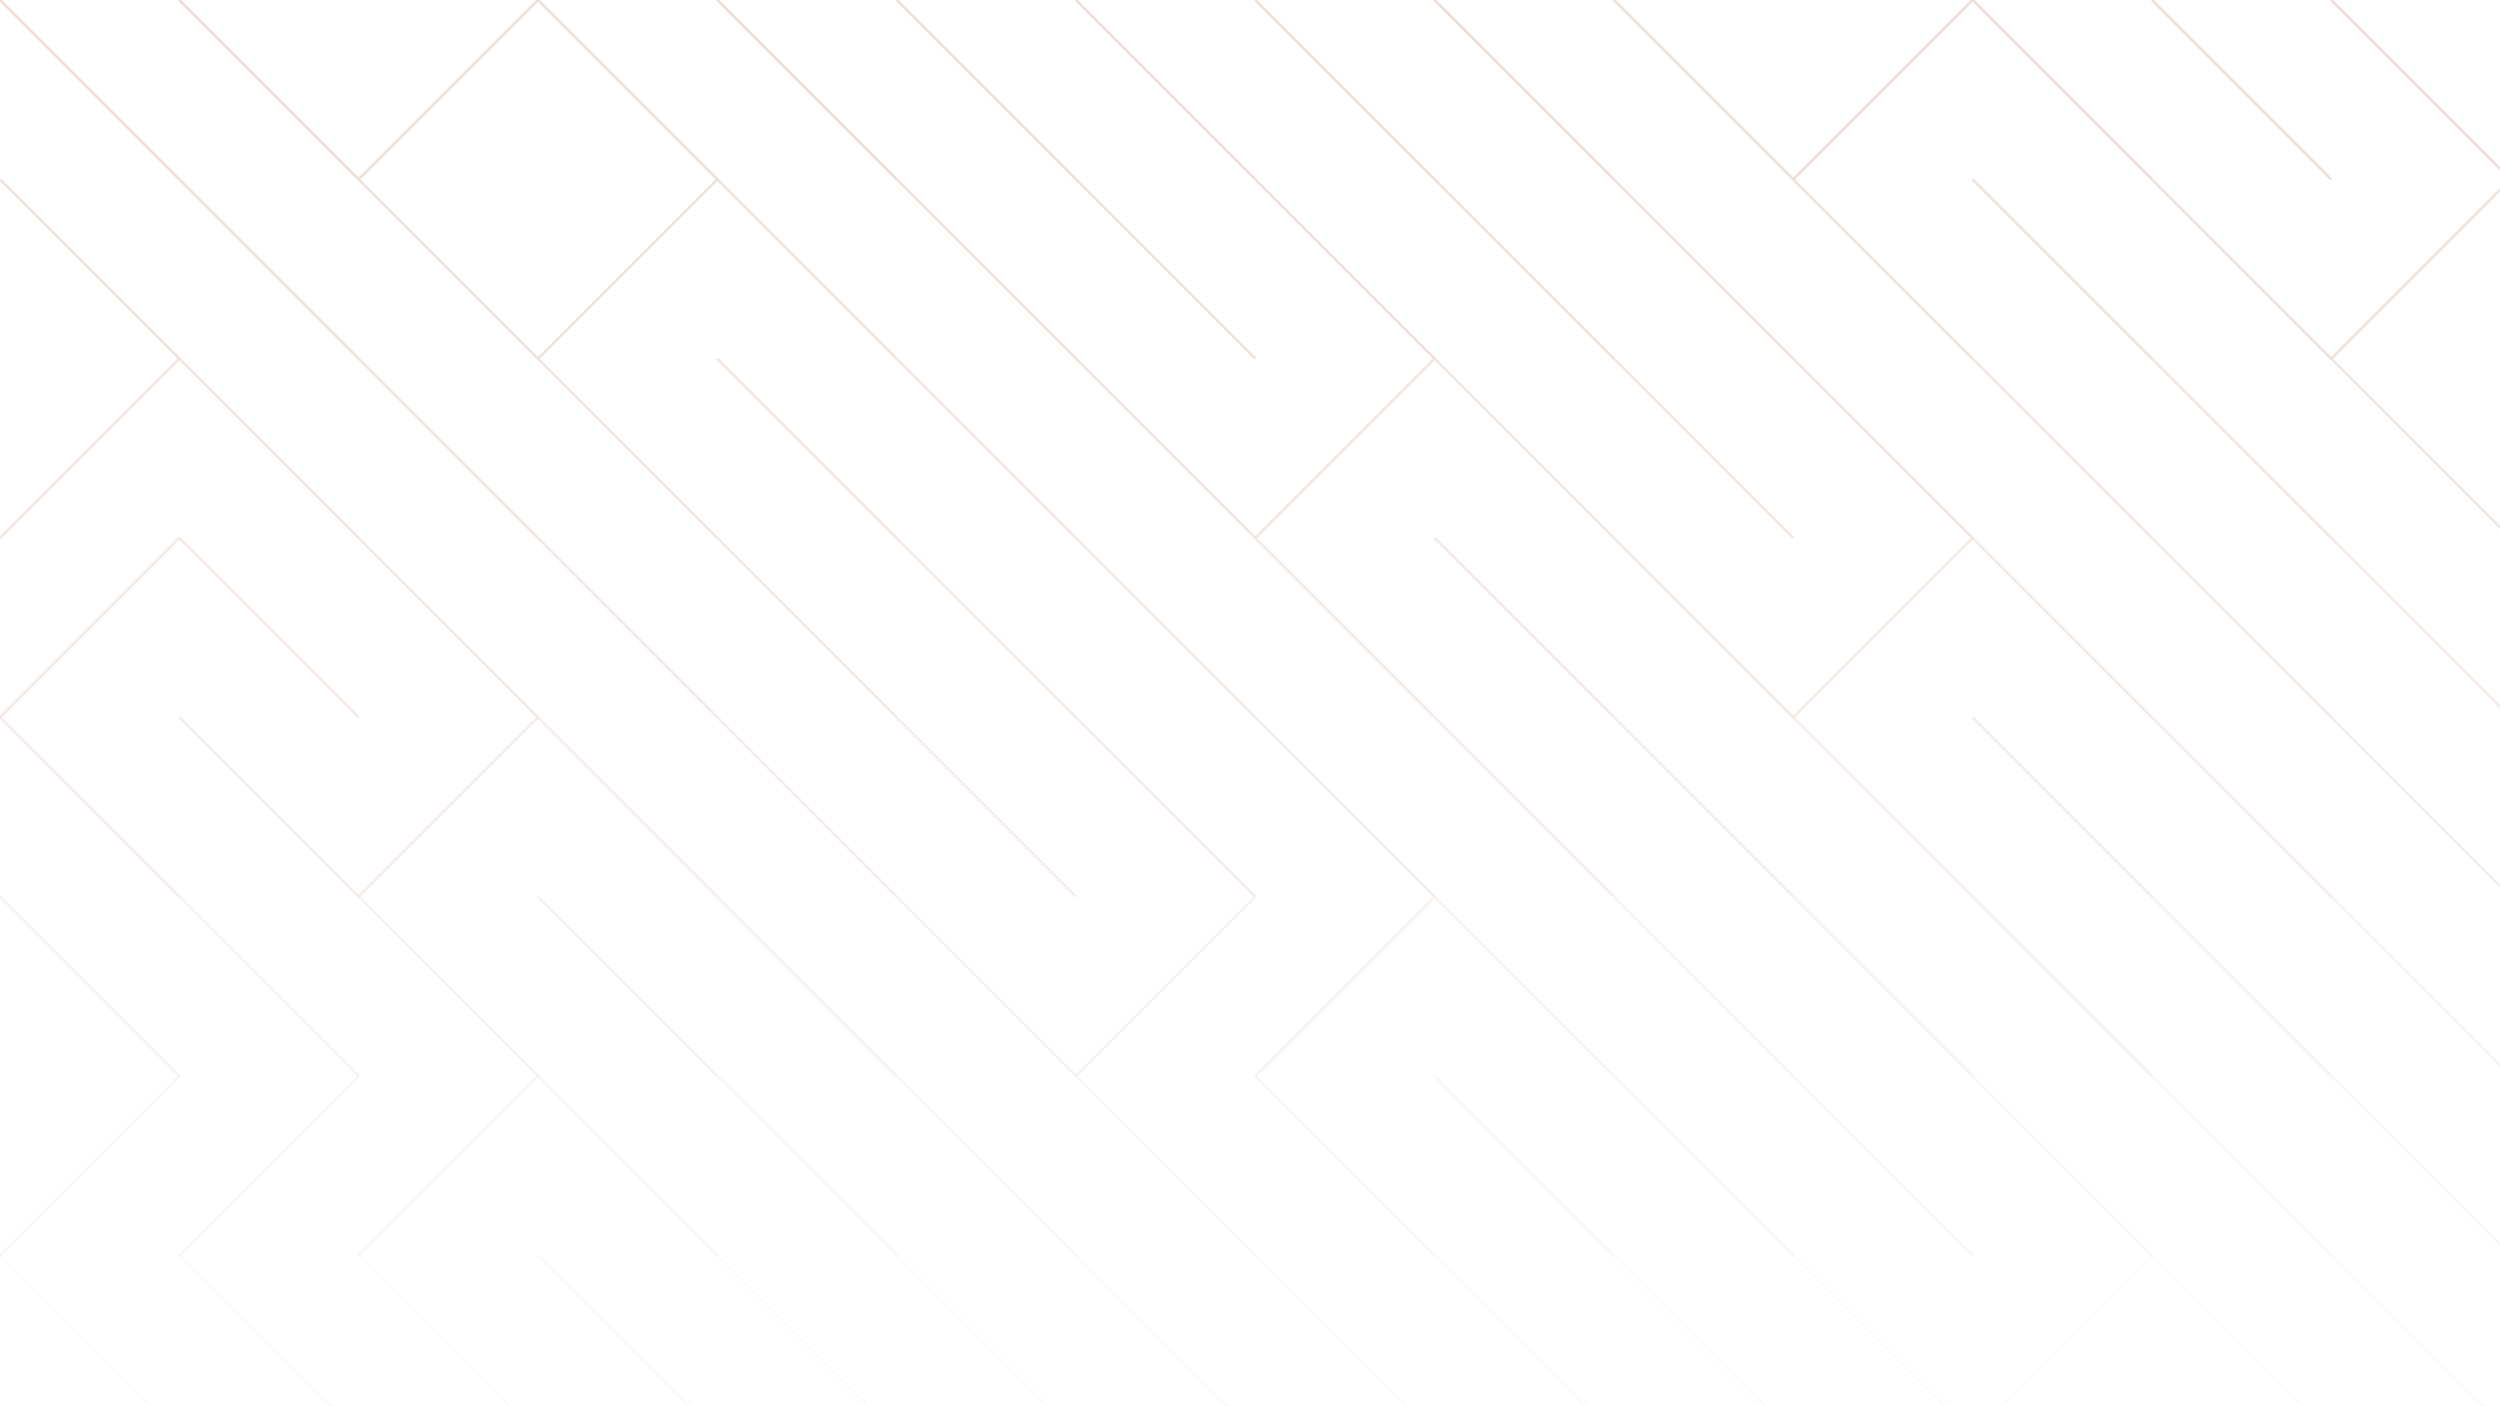 <svg xmlns="http://www.w3.org/2000/svg" version="1.1" xmlns:xlink="http://www.w3.org/1999/xlink" xmlns:svgjs="http://svgjs.dev/svgjs" viewBox="0 0 1422 800" opacity="0.38"><g stroke-width="1.5" stroke="#d2a995" fill="none" stroke-linecap="butt"><line x1="0" y1="0" x2="102" y2="102" opacity="1.00"></line><line x1="102" y1="0" x2="204" y2="102" opacity="1.00"></line><line x1="306" y1="0" x2="204" y2="102" opacity="1.00"></line><line x1="306" y1="0" x2="408" y2="102" opacity="1.00"></line><line x1="408" y1="0" x2="510" y2="102" opacity="1.00"></line><line x1="510" y1="0" x2="612" y2="102" opacity="1.00"></line><line x1="612" y1="0" x2="714" y2="102" opacity="1.00"></line><line x1="714" y1="0" x2="816" y2="102" opacity="1.00"></line><line x1="816" y1="0" x2="918" y2="102" opacity="1.00"></line><line x1="918" y1="0" x2="1020" y2="102" opacity="1.00"></line><line x1="1122" y1="0" x2="1020" y2="102" opacity="1.00"></line><line x1="1122" y1="0" x2="1224" y2="102" opacity="1.00"></line><line x1="1224" y1="0" x2="1326" y2="102" opacity="1.00"></line><line x1="1326" y1="0" x2="1428" y2="102" opacity="1.00"></line><line x1="0" y1="102" x2="102" y2="204" opacity="0.88"></line><line x1="102" y1="102" x2="204" y2="204" opacity="0.88"></line><line x1="204" y1="102" x2="306" y2="204" opacity="0.88"></line><line x1="408" y1="102" x2="306" y2="204" opacity="0.88"></line><line x1="408" y1="102" x2="510" y2="204" opacity="0.88"></line><line x1="510" y1="102" x2="612" y2="204" opacity="0.88"></line><line x1="612" y1="102" x2="714" y2="204" opacity="0.88"></line><line x1="714" y1="102" x2="816" y2="204" opacity="0.88"></line><line x1="816" y1="102" x2="918" y2="204" opacity="0.88"></line><line x1="918" y1="102" x2="1020" y2="204" opacity="0.88"></line><line x1="1020" y1="102" x2="1122" y2="204" opacity="0.88"></line><line x1="1122" y1="102" x2="1224" y2="204" opacity="0.88"></line><line x1="1224" y1="102" x2="1326" y2="204" opacity="0.88"></line><line x1="1428" y1="102" x2="1326" y2="204" opacity="0.88"></line><line x1="102" y1="204" x2="0" y2="306" opacity="0.76"></line><line x1="102" y1="204" x2="204" y2="306" opacity="0.76"></line><line x1="204" y1="204" x2="306" y2="306" opacity="0.76"></line><line x1="306" y1="204" x2="408" y2="306" opacity="0.76"></line><line x1="408" y1="204" x2="510" y2="306" opacity="0.76"></line><line x1="510" y1="204" x2="612" y2="306" opacity="0.76"></line><line x1="612" y1="204" x2="714" y2="306" opacity="0.76"></line><line x1="816" y1="204" x2="714" y2="306" opacity="0.76"></line><line x1="816" y1="204" x2="918" y2="306" opacity="0.76"></line><line x1="918" y1="204" x2="1020" y2="306" opacity="0.76"></line><line x1="1020" y1="204" x2="1122" y2="306" opacity="0.76"></line><line x1="1122" y1="204" x2="1224" y2="306" opacity="0.76"></line><line x1="1224" y1="204" x2="1326" y2="306" opacity="0.76"></line><line x1="1326" y1="204" x2="1428" y2="306" opacity="0.76"></line><line x1="102" y1="306" x2="0" y2="408" opacity="0.64"></line><line x1="102" y1="306" x2="204" y2="408" opacity="0.64"></line><line x1="204" y1="306" x2="306" y2="408" opacity="0.64"></line><line x1="306" y1="306" x2="408" y2="408" opacity="0.64"></line><line x1="408" y1="306" x2="510" y2="408" opacity="0.64"></line><line x1="510" y1="306" x2="612" y2="408" opacity="0.64"></line><line x1="612" y1="306" x2="714" y2="408" opacity="0.64"></line><line x1="714" y1="306" x2="816" y2="408" opacity="0.64"></line><line x1="816" y1="306" x2="918" y2="408" opacity="0.64"></line><line x1="918" y1="306" x2="1020" y2="408" opacity="0.64"></line><line x1="1122" y1="306" x2="1020" y2="408" opacity="0.64"></line><line x1="1122" y1="306" x2="1224" y2="408" opacity="0.64"></line><line x1="1224" y1="306" x2="1326" y2="408" opacity="0.64"></line><line x1="1326" y1="306" x2="1428" y2="408" opacity="0.64"></line><line x1="0" y1="408" x2="102" y2="510" opacity="0.52"></line><line x1="102" y1="408" x2="204" y2="510" opacity="0.52"></line><line x1="306" y1="408" x2="204" y2="510" opacity="0.52"></line><line x1="306" y1="408" x2="408" y2="510" opacity="0.52"></line><line x1="408" y1="408" x2="510" y2="510" opacity="0.52"></line><line x1="510" y1="408" x2="612" y2="510" opacity="0.52"></line><line x1="612" y1="408" x2="714" y2="510" opacity="0.52"></line><line x1="714" y1="408" x2="816" y2="510" opacity="0.52"></line><line x1="816" y1="408" x2="918" y2="510" opacity="0.52"></line><line x1="918" y1="408" x2="1020" y2="510" opacity="0.52"></line><line x1="1020" y1="408" x2="1122" y2="510" opacity="0.52"></line><line x1="1122" y1="408" x2="1224" y2="510" opacity="0.52"></line><line x1="1224" y1="408" x2="1326" y2="510" opacity="0.52"></line><line x1="1326" y1="408" x2="1428" y2="510" opacity="0.52"></line><line x1="0" y1="510" x2="102" y2="612" opacity="0.39"></line><line x1="102" y1="510" x2="204" y2="612" opacity="0.39"></line><line x1="204" y1="510" x2="306" y2="612" opacity="0.39"></line><line x1="306" y1="510" x2="408" y2="612" opacity="0.39"></line><line x1="408" y1="510" x2="510" y2="612" opacity="0.39"></line><line x1="510" y1="510" x2="612" y2="612" opacity="0.39"></line><line x1="714" y1="510" x2="612" y2="612" opacity="0.39"></line><line x1="816" y1="510" x2="714" y2="612" opacity="0.39"></line><line x1="816" y1="510" x2="918" y2="612" opacity="0.39"></line><line x1="918" y1="510" x2="1020" y2="612" opacity="0.39"></line><line x1="1020" y1="510" x2="1122" y2="612" opacity="0.39"></line><line x1="1122" y1="510" x2="1224" y2="612" opacity="0.39"></line><line x1="1224" y1="510" x2="1326" y2="612" opacity="0.39"></line><line x1="1326" y1="510" x2="1428" y2="612" opacity="0.39"></line><line x1="102" y1="612" x2="0" y2="714" opacity="0.27"></line><line x1="204" y1="612" x2="102" y2="714" opacity="0.27"></line><line x1="306" y1="612" x2="204" y2="714" opacity="0.27"></line><line x1="306" y1="612" x2="408" y2="714" opacity="0.27"></line><line x1="408" y1="612" x2="510" y2="714" opacity="0.27"></line><line x1="510" y1="612" x2="612" y2="714" opacity="0.27"></line><line x1="612" y1="612" x2="714" y2="714" opacity="0.27"></line><line x1="714" y1="612" x2="816" y2="714" opacity="0.27"></line><line x1="816" y1="612" x2="918" y2="714" opacity="0.27"></line><line x1="918" y1="612" x2="1020" y2="714" opacity="0.27"></line><line x1="1020" y1="612" x2="1122" y2="714" opacity="0.27"></line><line x1="1122" y1="612" x2="1224" y2="714" opacity="0.27"></line><line x1="1224" y1="612" x2="1326" y2="714" opacity="0.27"></line><line x1="1326" y1="612" x2="1428" y2="714" opacity="0.27"></line><line x1="0" y1="714" x2="102" y2="816" opacity="0.15"></line><line x1="102" y1="714" x2="204" y2="816" opacity="0.15"></line><line x1="204" y1="714" x2="306" y2="816" opacity="0.15"></line><line x1="306" y1="714" x2="408" y2="816" opacity="0.15"></line><line x1="408" y1="714" x2="510" y2="816" opacity="0.15"></line><line x1="510" y1="714" x2="612" y2="816" opacity="0.15"></line><line x1="612" y1="714" x2="714" y2="816" opacity="0.15"></line><line x1="714" y1="714" x2="816" y2="816" opacity="0.15"></line><line x1="816" y1="714" x2="918" y2="816" opacity="0.15"></line><line x1="918" y1="714" x2="1020" y2="816" opacity="0.15"></line><line x1="1020" y1="714" x2="1122" y2="816" opacity="0.15"></line><line x1="1224" y1="714" x2="1122" y2="816" opacity="0.15"></line><line x1="1224" y1="714" x2="1326" y2="816" opacity="0.15"></line><line x1="1326" y1="714" x2="1428" y2="816" opacity="0.15"></line></g></svg>